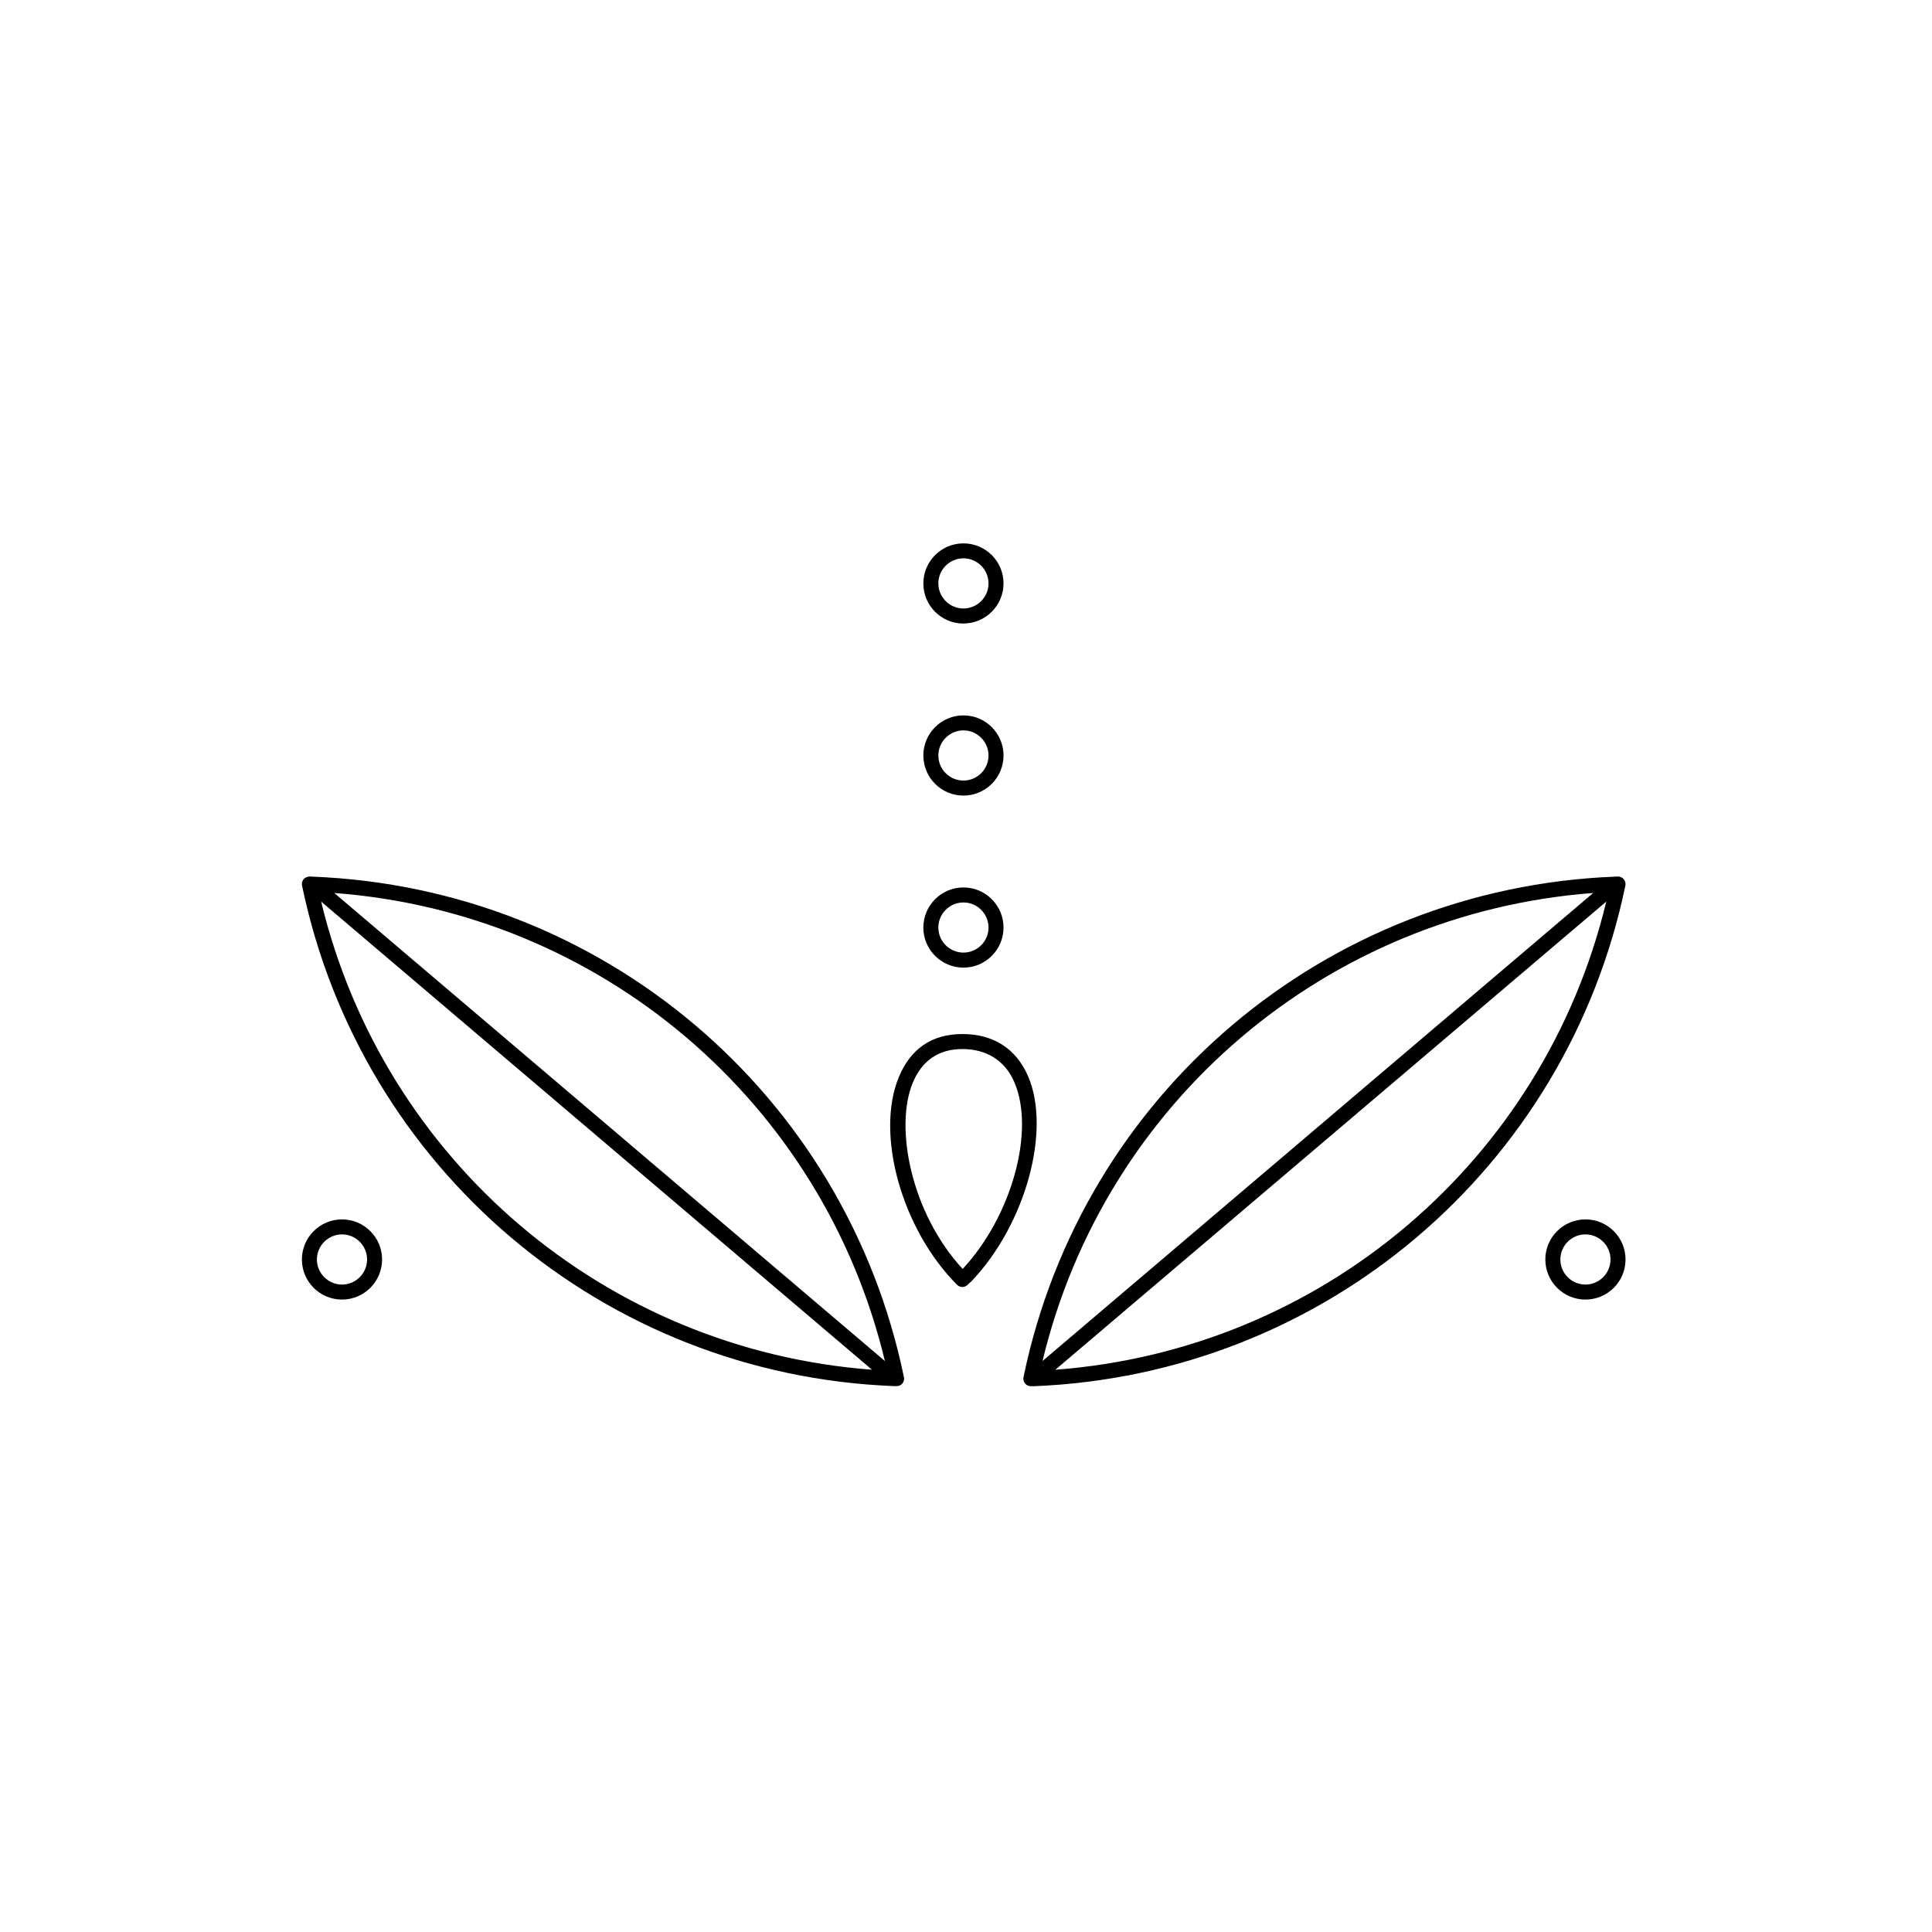 <svg width="64" height="64" viewBox="0 0 64 64" fill="currentColor" xmlns="http://www.w3.org/2000/svg">
                        <path d="M10.351 29.04L10.258 29.035C10.185 29.038 10.108 29.066 10.059 29.124C10.01 29.182 9.989 29.259 10.005 29.334C11.957 38.722 20.017 45.54 29.605 45.916H29.701C29.773 45.918 29.843 45.888 29.89 45.831C29.939 45.773 29.96 45.696 29.944 45.621C28.006 36.234 19.949 29.416 10.351 29.04ZM29.311 45.084L11.072 29.581C19.895 30.244 27.252 36.493 29.313 45.084H29.311ZM10.638 29.866L28.886 45.374C20.07 44.711 12.711 38.463 10.638 29.866V29.866Z" fill="currentColor"></path>
                        <path d="M53.789 29.124C53.74 29.066 53.666 29.033 53.591 29.035L53.498 29.04C43.9 29.416 35.842 36.234 33.905 45.621C33.889 45.696 33.91 45.773 33.959 45.832C34.005 45.888 34.075 45.92 34.148 45.92H34.243C43.832 45.54 51.892 38.722 53.843 29.336C53.859 29.262 53.838 29.185 53.789 29.126V29.124ZM52.776 29.581L34.535 45.085C36.596 36.493 43.953 30.247 52.776 29.581V29.581ZM34.962 45.372L53.21 29.866C51.14 38.46 43.781 44.711 34.962 45.374V45.372Z" fill="currentColor"></path>
                        <path d="M34.057 35.654C33.663 34.739 32.911 34.254 31.88 34.254C30.848 34.254 30.157 34.76 29.776 35.678C28.99 37.571 29.872 40.724 31.704 42.561C31.751 42.608 31.814 42.633 31.88 42.633C31.945 42.633 32.008 42.608 32.055 42.561C32.092 42.524 32.125 42.491 32.19 42.435C33.973 40.554 34.828 37.449 34.057 35.652V35.654ZM31.889 42.036C30.169 40.171 29.63 37.33 30.236 35.869C30.544 35.127 31.098 34.751 31.882 34.751C32.666 34.751 33.289 35.12 33.602 35.85C34.3 37.473 33.504 40.304 31.889 42.036Z" fill="currentColor"></path>
                        <path d="M31.915 20.654C32.648 20.654 33.243 20.059 33.243 19.326C33.243 18.593 32.648 18 31.915 18C31.182 18 30.587 18.595 30.587 19.328C30.587 20.061 31.182 20.656 31.915 20.656V20.654ZM31.915 18.495C32.373 18.495 32.746 18.868 32.746 19.326C32.746 19.783 32.373 20.157 31.915 20.157C31.457 20.157 31.084 19.783 31.084 19.326C31.084 18.868 31.457 18.495 31.915 18.495Z" fill="currentColor"></path>
                        <path d="M31.915 26.355C32.648 26.355 33.243 25.759 33.243 25.026C33.243 24.293 32.648 23.698 31.915 23.698C31.182 23.698 30.587 24.293 30.587 25.026C30.587 25.759 31.182 26.355 31.915 26.355ZM31.915 24.195C32.373 24.195 32.746 24.569 32.746 25.026C32.746 25.484 32.373 25.857 31.915 25.857C31.457 25.857 31.084 25.484 31.084 25.026C31.084 24.569 31.457 24.195 31.915 24.195V24.195Z" fill="currentColor"></path>
                        <path d="M31.915 32.054C32.648 32.054 33.243 31.459 33.243 30.726C33.243 29.993 32.648 29.398 31.915 29.398C31.182 29.398 30.587 29.993 30.587 30.726C30.587 31.459 31.182 32.054 31.915 32.054ZM31.915 29.895C32.373 29.895 32.746 30.268 32.746 30.726C32.746 31.183 32.373 31.556 31.915 31.556C31.457 31.556 31.084 31.183 31.084 30.726C31.084 30.268 31.457 29.895 31.915 29.895Z" fill="currentColor"></path>
                        <path d="M11.329 40.394C10.596 40.394 10.001 40.989 10.001 41.722C10.001 42.455 10.596 43.05 11.329 43.05C12.062 43.05 12.657 42.455 12.657 41.722C12.657 40.989 12.062 40.394 11.329 40.394ZM11.329 42.553C10.872 42.553 10.498 42.179 10.498 41.722C10.498 41.264 10.872 40.891 11.329 40.891C11.787 40.891 12.16 41.264 12.16 41.722C12.16 42.179 11.787 42.553 11.329 42.553Z" fill="currentColor"></path>
                        <path d="M52.52 40.394C51.787 40.394 51.191 40.989 51.191 41.722C51.191 42.455 51.787 43.05 52.52 43.05C53.252 43.05 53.848 42.455 53.848 41.722C53.848 40.989 53.252 40.394 52.52 40.394ZM52.52 42.553C52.062 42.553 51.689 42.179 51.689 41.722C51.689 41.264 52.062 40.891 52.52 40.891C52.977 40.891 53.35 41.264 53.35 41.722C53.35 42.179 52.977 42.553 52.52 42.553Z" fill="currentColor"></path>
                    </svg>